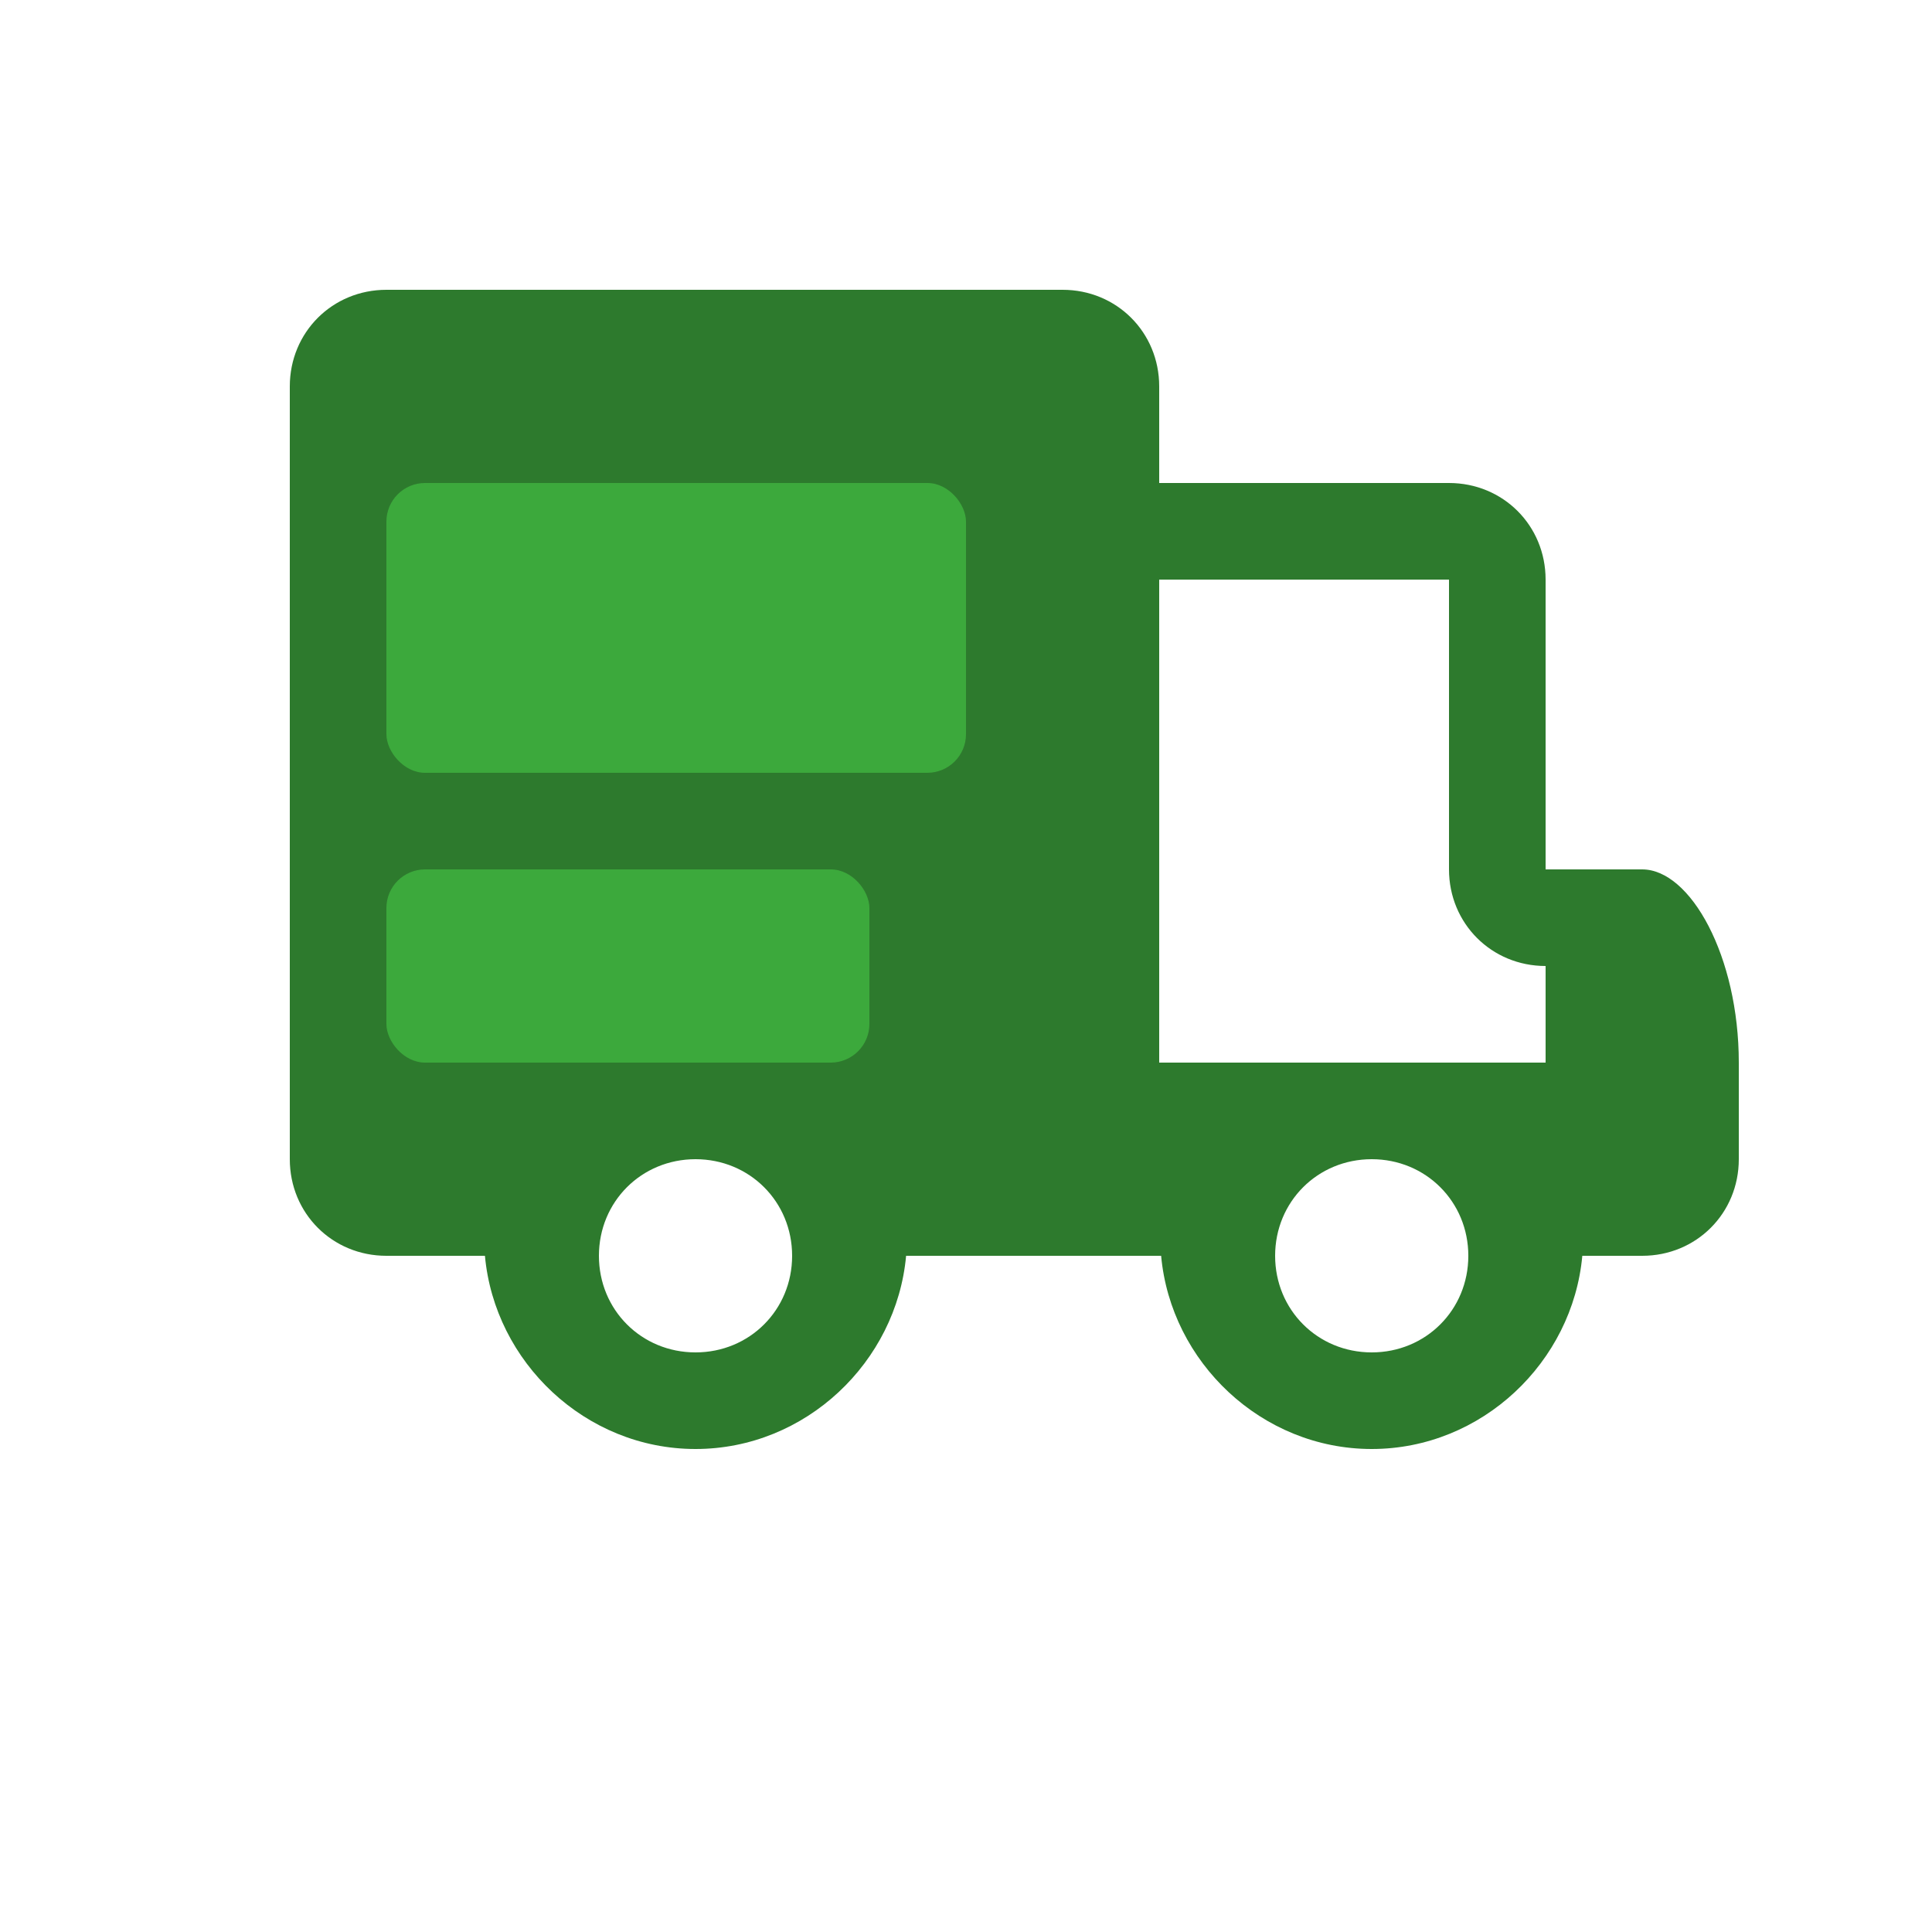 <svg xmlns="http://www.w3.org/2000/svg" viewBox="0 0 100 100" fill="#2d7a2d">
  <path d="M85 45h-5V30c0-2.8-2.2-5-5-5H60v-5c0-2.8-2.2-5-5-5H20c-2.8 0-5 2.2-5 5v40c0 2.8 2.2 5 5 5h5.1c.5 5.5 5.2 10 10.9 10s10.4-4.5 10.9-10h13.2c.5 5.5 5.2 10 10.9 10s10.4-4.5 10.9-10H85c2.8 0 5-2.2 5-5v-5c0-5.5-2.5-10-5-10zM36 70c-2.8 0-5-2.2-5-5s2.2-5 5-5 5 2.2 5 5-2.2 5-5 5zm35 0c-2.8 0-5-2.2-5-5s2.2-5 5-5 5 2.2 5 5-2.2 5-5 5zm9-15H60V30h15v15c0 2.8 2.2 5 5 5v5z"/>
  <rect x="20" y="25" width="30" height="15" rx="2" fill="#3ca93c"/>
  <rect x="20" y="45" width="25" height="10" rx="2" fill="#3ca93c"/>
</svg>